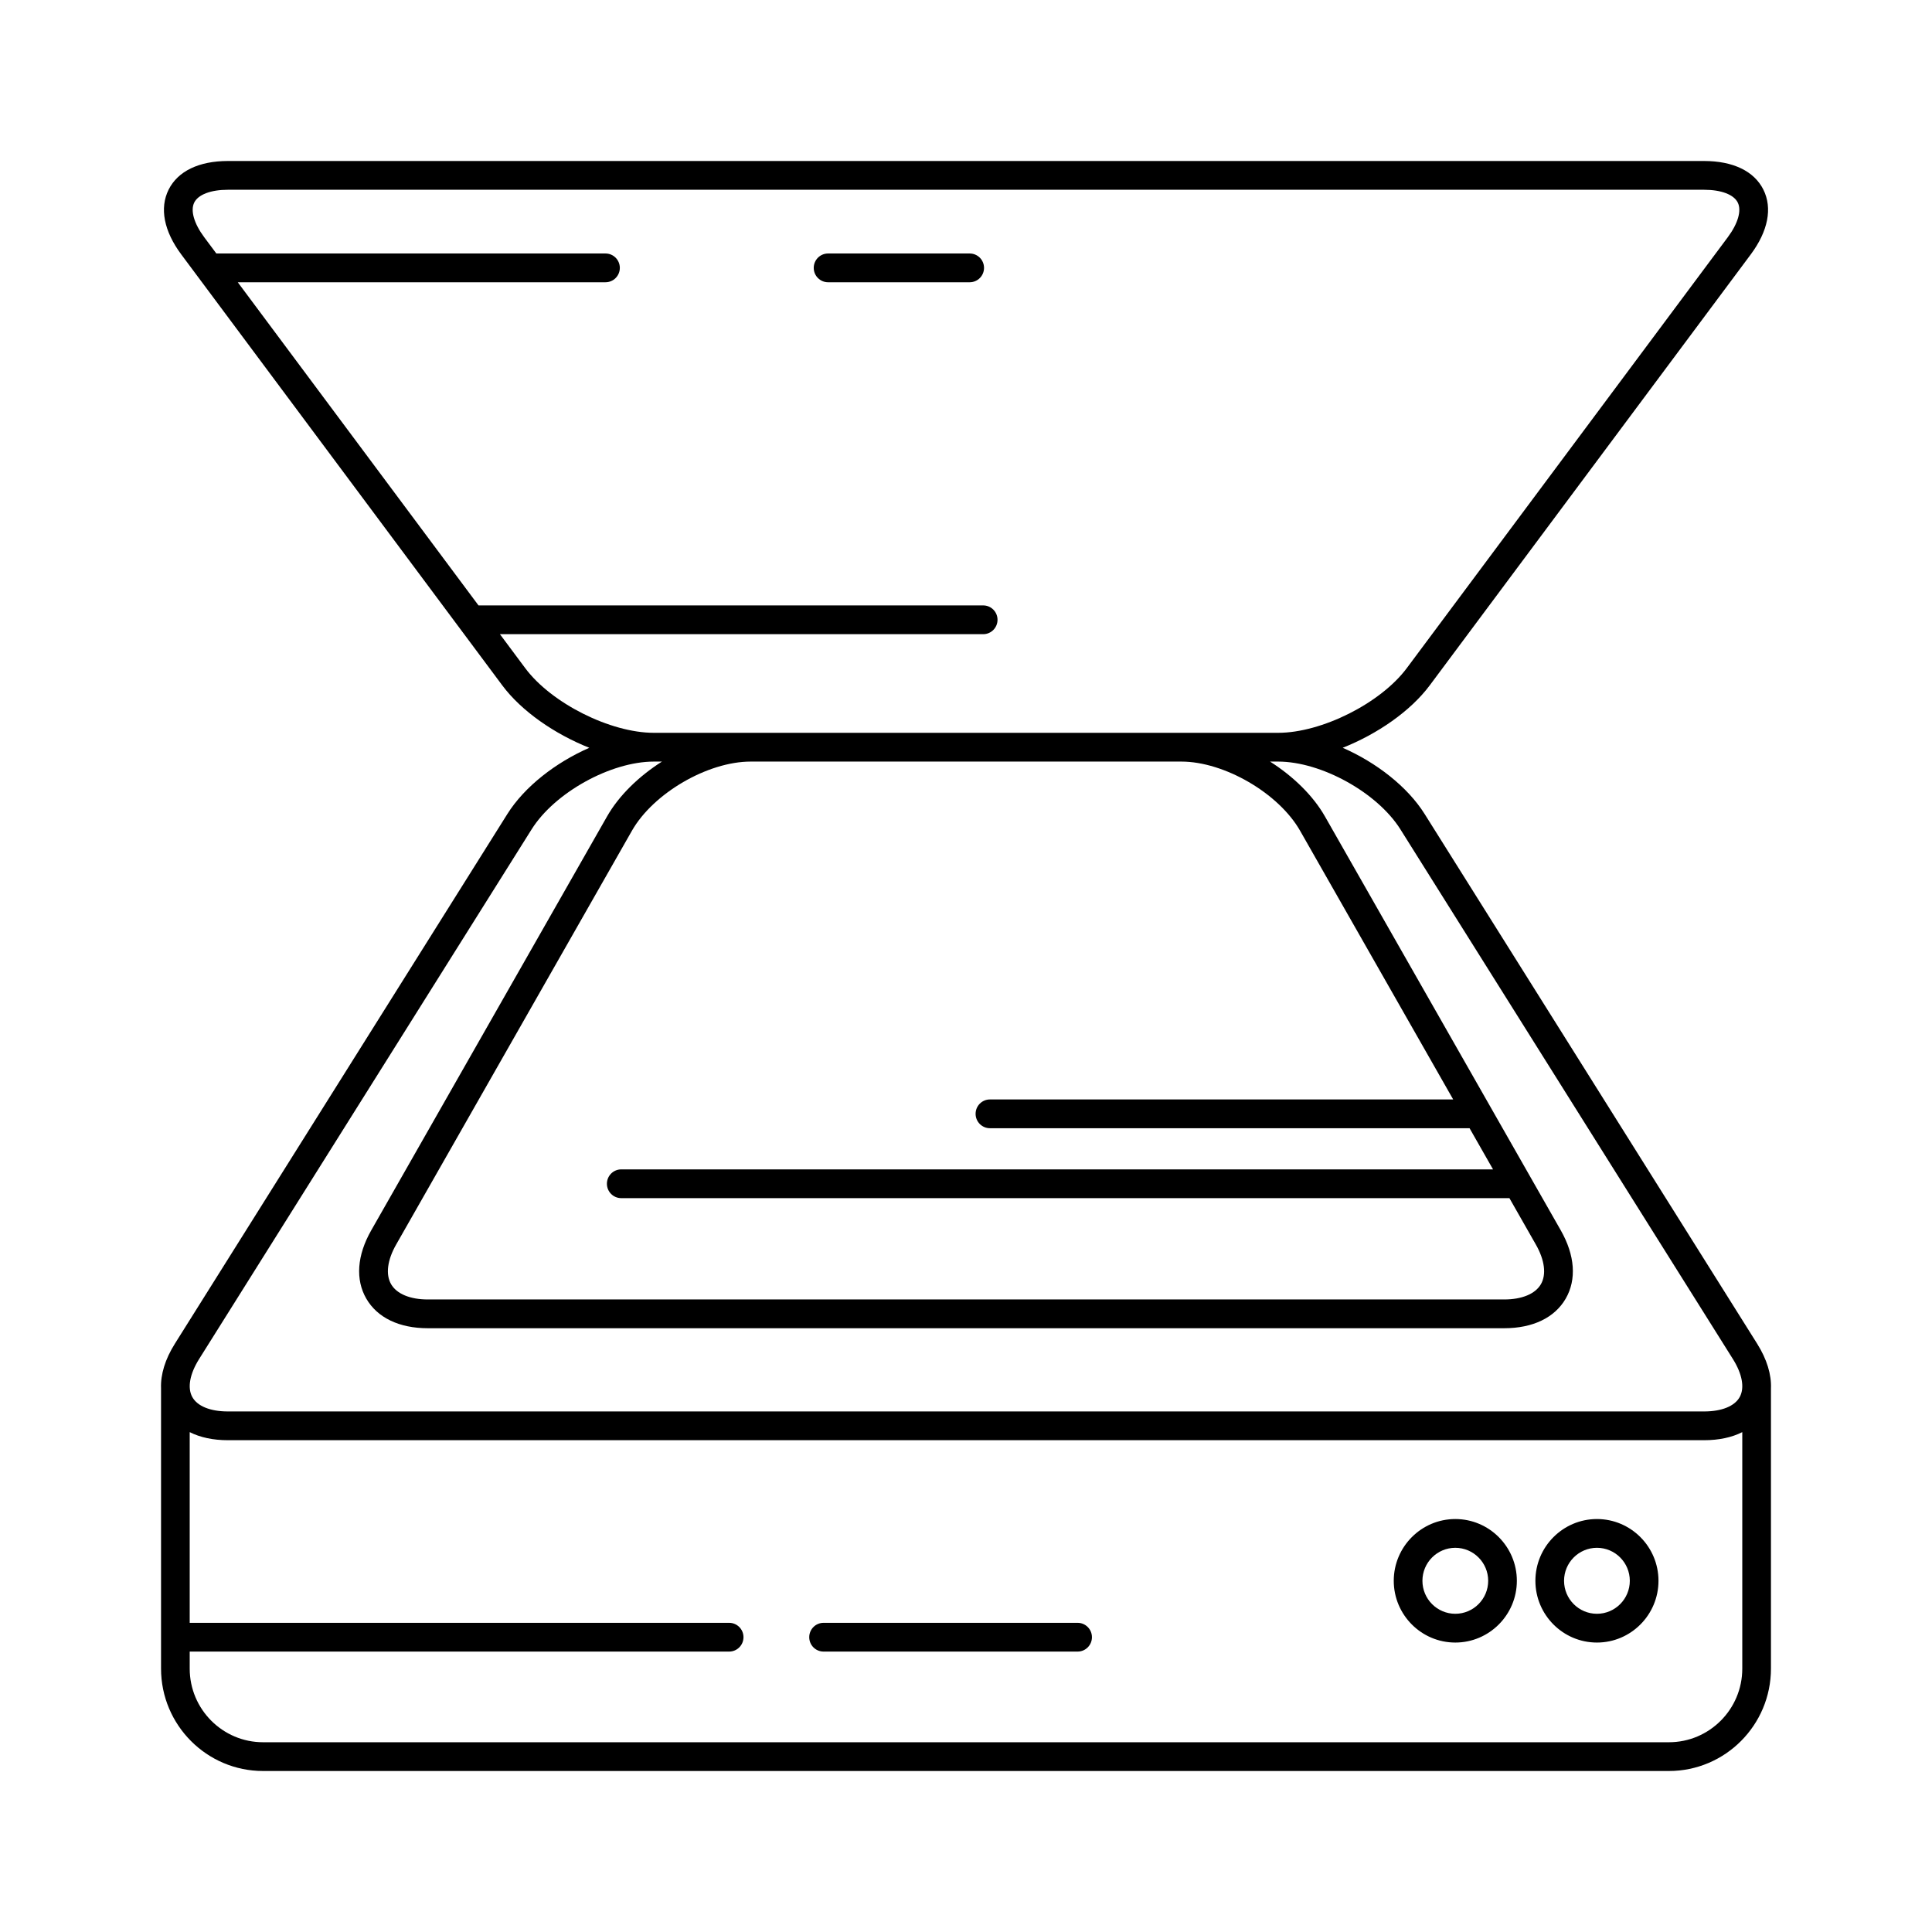 <svg
    xmlns="http://www.w3.org/2000/svg"
    viewBox="0 0 192 192"
    id="vector">
    <g id="group">
        <path
            id="path"
            d="M 174.624 133.537 L 141.578 80.893 C 139.876 78.18 136.78 75.777 133.436 74.314 C 136.89 72.943 140.176 70.673 142.086 68.109 L 173.986 25.288 C 175.713 22.969 176.159 20.682 175.243 18.846 C 174.327 17.011 172.233 16 169.348 16 L 22.652 16 C 19.767 16 17.674 17.011 16.757 18.846 C 15.841 20.682 16.288 22.969 18.015 25.288 L 49.914 68.109 C 51.824 70.674 55.11 72.943 58.565 74.315 C 55.221 75.778 52.125 78.18 50.422 80.893 L 17.378 133.537 C 16.412 135.075 15.951 136.591 16.004 137.972 L 16.004 165.827 C 16.004 171.437 20.552 176 26.142 176 L 165.857 176 C 171.447 176 175.995 171.437 175.995 165.827 L 175.995 137.993 C 176.055 136.606 175.594 135.084 174.624 133.537 Z M 64.985 72.827 C 60.648 72.827 54.791 69.883 52.195 66.398 L 49.682 63.024 L 97.709 63.024 C 98.496 63.024 99.133 62.384 99.133 61.594 C 99.133 60.805 98.496 60.165 97.709 60.165 L 47.553 60.165 L 23.629 28.05 L 60.174 28.05 C 60.961 28.05 61.598 27.411 61.598 26.621 C 61.598 25.832 60.961 25.192 60.174 25.192 L 21.5 25.192 L 20.296 23.577 C 19.279 22.21 18.908 20.921 19.304 20.127 C 19.701 19.333 20.952 18.859 22.652 18.859 L 169.348 18.859 C 171.048 18.859 172.3 19.333 172.696 20.127 C 173.093 20.921 172.722 22.21 171.704 23.577 L 139.805 66.398 C 137.209 69.883 131.352 72.827 127.015 72.827 L 64.985 72.827 C 64.985 72.827 64.985 72.827 64.985 72.827 Z M 98.379 112.121 L 146.044 112.121 L 148.376 116.212 L 61.738 116.212 C 60.951 116.212 60.314 116.852 60.314 117.641 C 60.314 118.431 60.951 119.07 61.738 119.07 L 150.004 119.07 L 152.635 123.688 C 153.51 125.223 153.692 126.657 153.134 127.621 C 152.576 128.586 151.246 129.139 149.482 129.139 L 42.518 129.139 C 40.755 129.139 39.425 128.586 38.867 127.621 C 38.309 126.657 38.491 125.223 39.366 123.688 L 62.801 82.556 C 64.923 78.832 70.327 75.685 74.603 75.685 L 117.398 75.685 C 121.673 75.685 127.078 78.832 129.2 82.556 L 144.416 109.262 L 98.379 109.262 C 97.592 109.262 96.954 109.902 96.954 110.691 C 96.954 111.481 97.592 112.121 98.379 112.121 Z M 19.787 135.06 L 52.833 82.416 C 55.123 78.768 60.688 75.685 64.985 75.685 L 65.784 75.685 C 63.49 77.146 61.516 79.053 60.328 81.137 L 36.893 122.269 C 35.48 124.749 35.306 127.159 36.402 129.056 C 37.499 130.953 39.671 131.998 42.518 131.998 L 149.482 131.998 C 152.329 131.998 154.501 130.953 155.598 129.056 C 156.694 127.159 156.52 124.749 155.108 122.269 L 131.672 81.137 C 130.484 79.053 128.51 77.146 126.217 75.685 L 127.016 75.685 C 131.313 75.685 136.878 78.768 139.169 82.416 L 172.214 135.06 C 173.146 136.546 173.394 137.921 172.892 138.833 C 172.39 139.745 171.099 140.268 169.349 140.268 L 22.652 140.268 C 20.902 140.268 19.611 139.745 19.109 138.833 C 18.608 137.921 18.855 136.546 19.787 135.06 Z M 165.858 173.142 L 26.142 173.142 C 22.123 173.142 18.853 169.86 18.853 165.827 L 18.853 164.132 L 72.462 164.132 C 73.249 164.132 73.887 163.493 73.887 162.703 C 73.887 161.913 73.249 161.274 72.462 161.274 L 18.853 161.274 L 18.853 142.324 C 19.893 142.849 21.176 143.126 22.652 143.126 L 169.349 143.126 C 170.824 143.126 172.106 142.849 173.146 142.324 L 173.146 165.827 C 173.147 169.861 169.877 173.142 165.858 173.142 Z"
            fill="#000000"
            stroke-width="12"/>
        <path
            id="path_1"
            d="M 96.368 25.192 L 82.292 25.192 C 81.505 25.192 80.868 25.831 80.868 26.621 C 80.868 27.41 81.505 28.05 82.292 28.05 L 96.368 28.05 C 97.155 28.05 97.792 27.41 97.792 26.621 C 97.792 25.831 97.155 25.192 96.368 25.192 Z M 107.092 161.274 L 81.846 161.274 C 81.059 161.274 80.421 161.913 80.421 162.703 C 80.421 163.493 81.059 164.132 81.846 164.132 L 107.092 164.132 C 107.879 164.132 108.516 163.493 108.516 162.703 C 108.516 161.914 107.879 161.274 107.092 161.274 Z M 158.702 150.96 C 155.329 150.96 152.586 153.714 152.586 157.098 C 152.586 160.482 155.329 163.235 158.702 163.235 C 162.074 163.235 164.818 160.482 164.818 157.098 C 164.818 153.714 162.075 150.96 158.702 150.96 Z M 158.702 160.376 C 156.9 160.376 155.434 158.905 155.434 157.098 C 155.434 155.29 156.9 153.819 158.702 153.819 C 160.504 153.819 161.969 155.29 161.969 157.098 C 161.969 158.905 160.504 160.376 158.702 160.376 Z M 144.626 150.96 C 141.254 150.96 138.51 153.714 138.51 157.098 C 138.51 160.482 141.254 163.235 144.626 163.235 C 147.999 163.235 150.743 160.482 150.743 157.098 C 150.743 153.714 147.999 150.96 144.626 150.96 Z M 144.626 160.376 C 142.825 160.376 141.359 158.905 141.359 157.098 C 141.359 155.29 142.825 153.819 144.626 153.819 C 146.428 153.819 147.894 155.29 147.894 157.098 C 147.894 158.905 146.428 160.376 144.626 160.376 Z"
            fill="#000000"
            stroke-width="12"/>
    </g>
</svg>
